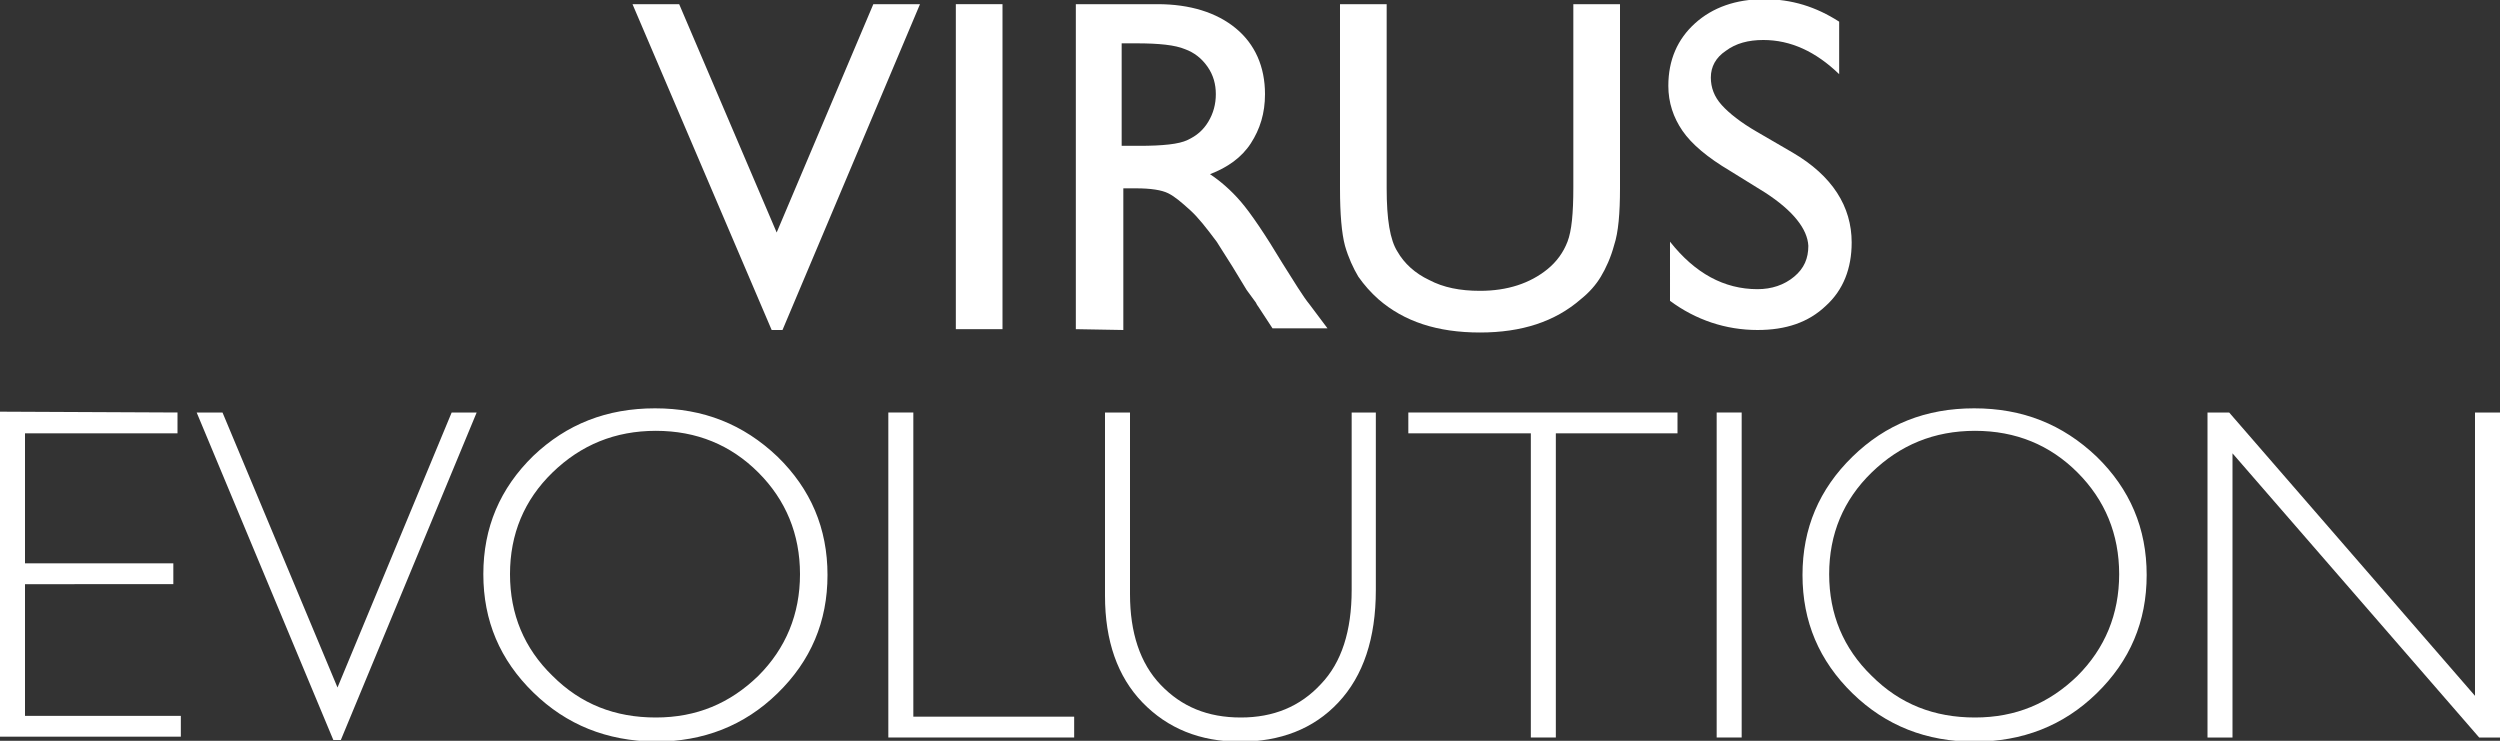 <?xml version="1.0" encoding="utf-8"?>
<!-- Generator: Adobe Illustrator 19.2.1, SVG Export Plug-In . SVG Version: 6.00 Build 0)  -->
<svg version="1.1" id="Layer_1" xmlns="http://www.w3.org/2000/svg" xmlns:xlink="http://www.w3.org/1999/xlink" x="0px" y="0px"
	 viewBox="0 0 300 88.9" style="enable-background:new 0 0 300 88.9;" xml:space="preserve">
<rect x="0" y="0" width="300" height="88.9" fill="#333333" stroke="none"/>
<style type="text/css">
	.st0{fill:#FFFFFF;}
</style>
<g>
	<path class="st0" d="M104.8,0.5h5.6L93.9,39.6h-1.3L75.9,0.5h5.6l11.7,27.4L104.8,0.5z"/>
	<path class="st0" d="M114.7,0.5h5.6v39h-5.6V0.5z"/>
	<path class="st0" d="M129.1,39.5v-39h9.8c3.9,0,7.1,1,9.4,2.9s3.5,4.6,3.5,7.9c0,2.3-0.6,4.2-1.7,5.9c-1.1,1.7-2.8,2.9-4.9,3.7
		c1.2,0.8,2.5,1.9,3.7,3.3s2.9,3.9,5,7.4c1.4,2.2,2.4,3.9,3.3,5l2.1,2.8h-6.6l-1.7-2.6c-0.1-0.1-0.2-0.3-0.3-0.5l-1.1-1.5l-1.7-2.8
		l-1.9-3c-1.2-1.6-2.2-2.9-3.2-3.8s-1.8-1.6-2.6-2s-2.1-0.6-3.9-0.6h-1.5v17L129.1,39.5L129.1,39.5z M136.3,5.2h-1.7v12.3h2.1
		c2.8,0,4.8-0.2,5.8-0.7c1.1-0.5,1.9-1.2,2.5-2.2s0.9-2.1,0.9-3.3s-0.3-2.3-1-3.3s-1.6-1.7-2.7-2.1C141,5.4,139.1,5.2,136.3,5.2z"/>
	<path class="st0" d="M188.8,0.5h5.6v22.1c0,3-0.2,5.3-0.7,6.8c-0.4,1.5-1,2.8-1.6,3.8s-1.4,1.9-2.4,2.7c-3.1,2.7-7.1,4-12.1,4
		c-5.1,0-9.1-1.3-12.2-4c-0.9-0.8-1.7-1.7-2.4-2.7c-0.6-1-1.2-2.3-1.6-3.7c-0.4-1.5-0.6-3.8-0.6-6.9V0.5h5.6v22.1
		c0,3.7,0.4,6.2,1.3,7.6c0.8,1.4,2.1,2.6,3.8,3.4c1.7,0.9,3.7,1.3,6.1,1.3c3.3,0,6-0.9,8.1-2.6c1.1-0.9,1.9-2,2.4-3.3
		s0.7-3.4,0.7-6.5L188.8,0.5L188.8,0.5z"/>
	<path class="st0" d="M211.8,23.1l-4.2-2.6c-2.7-1.6-4.6-3.2-5.7-4.8c-1.1-1.6-1.7-3.4-1.7-5.4c0-3.1,1.1-5.6,3.2-7.5
		c2.1-1.9,4.9-2.9,8.3-2.9c3.3,0,6.2,0.9,9,2.7v6.3c-2.8-2.7-5.8-4.1-9.1-4.1c-1.8,0-3.3,0.4-4.5,1.3c-1.2,0.8-1.8,1.9-1.8,3.2
		c0,1.2,0.4,2.3,1.3,3.3c0.9,1,2.3,2.1,4.2,3.2l4.3,2.5c4.8,2.8,7.1,6.5,7.1,10.8c0,3.1-1,5.7-3.1,7.6c-2.1,2-4.8,2.9-8.2,2.9
		c-3.8,0-7.4-1.2-10.5-3.5V29c3,3.8,6.5,5.7,10.5,5.7c1.7,0,3.2-0.5,4.4-1.5s1.7-2.2,1.7-3.7C216.9,27.5,215.2,25.3,211.8,23.1z"/>
	<path class="st0" d="M21.3,49.5V52H3v15.6h17.8v2.5H3v15.8h18.7v2.5H0v-39L21.3,49.5L21.3,49.5z"/>
	<path class="st0" d="M57.2,49.5L40.9,88.8H40L23.6,49.5h3.1l13.8,33l13.7-33H57.2z"/>
	<path class="st0" d="M78.6,49c5.8,0,10.6,1.9,14.7,5.8c4,3.9,6,8.6,6,14.2s-2,10.3-6,14.2c-4,3.9-8.9,5.8-14.7,5.8
		C72.8,88.9,68,87,64,83.1s-6-8.6-6-14.2s2-10.3,6-14.2C68,50.9,72.8,49,78.6,49z M78.7,86.1c4.9,0,8.9-1.7,12.3-5
		c3.3-3.3,5-7.4,5-12.2c0-4.8-1.7-8.9-5-12.2s-7.4-5-12.3-5s-9,1.7-12.4,5s-5.1,7.4-5.1,12.2s1.7,8.9,5.1,12.2
		C69.7,84.5,73.8,86.1,78.7,86.1z"/>
	<path class="st0" d="M109.6,49.5V86h19.3v2.5h-22.3v-39H109.6z"/>
	<path class="st0" d="M162.1,49.5h3v21.3c0,5.8-1.5,10.3-4.5,13.5s-7,4.7-11.8,4.7s-8.7-1.6-11.7-4.7s-4.5-7.4-4.5-12.8v-22h3v21.8
		c0,4.6,1.2,8.3,3.7,10.9s5.6,3.9,9.6,3.9c3.9,0,7.1-1.3,9.6-4c2.5-2.6,3.7-6.4,3.7-11.3V49.5H162.1z"/>
	<path class="st0" d="M201.3,49.5V52h-14.6v36.5h-3V52H169v-2.5H201.3z"/>
	<path class="st0" d="M209,49.5v39h-3v-39H209z"/>
	<path class="st0" d="M236.9,49c5.8,0,10.6,1.9,14.7,5.8c4,3.9,6,8.6,6,14.2s-2,10.3-6,14.2c-4,3.9-8.9,5.8-14.7,5.8
		c-5.7,0-10.6-1.9-14.6-5.8s-6-8.6-6-14.2s2-10.3,6-14.2C226.3,50.9,231.1,49,236.9,49z M237,86.1c4.9,0,8.9-1.7,12.3-5
		c3.3-3.3,5-7.4,5-12.2c0-4.8-1.7-8.9-5-12.2s-7.4-5-12.3-5c-4.9,0-9,1.7-12.4,5s-5.1,7.4-5.1,12.2s1.7,8.9,5.1,12.2
		C228,84.5,232.1,86.1,237,86.1z"/>
	<path class="st0" d="M300,49.5v39h-2.5l-29.6-34.1v34.1h-3v-39h2.6l29.5,34v-34H300z"/>
</g>
</svg>

